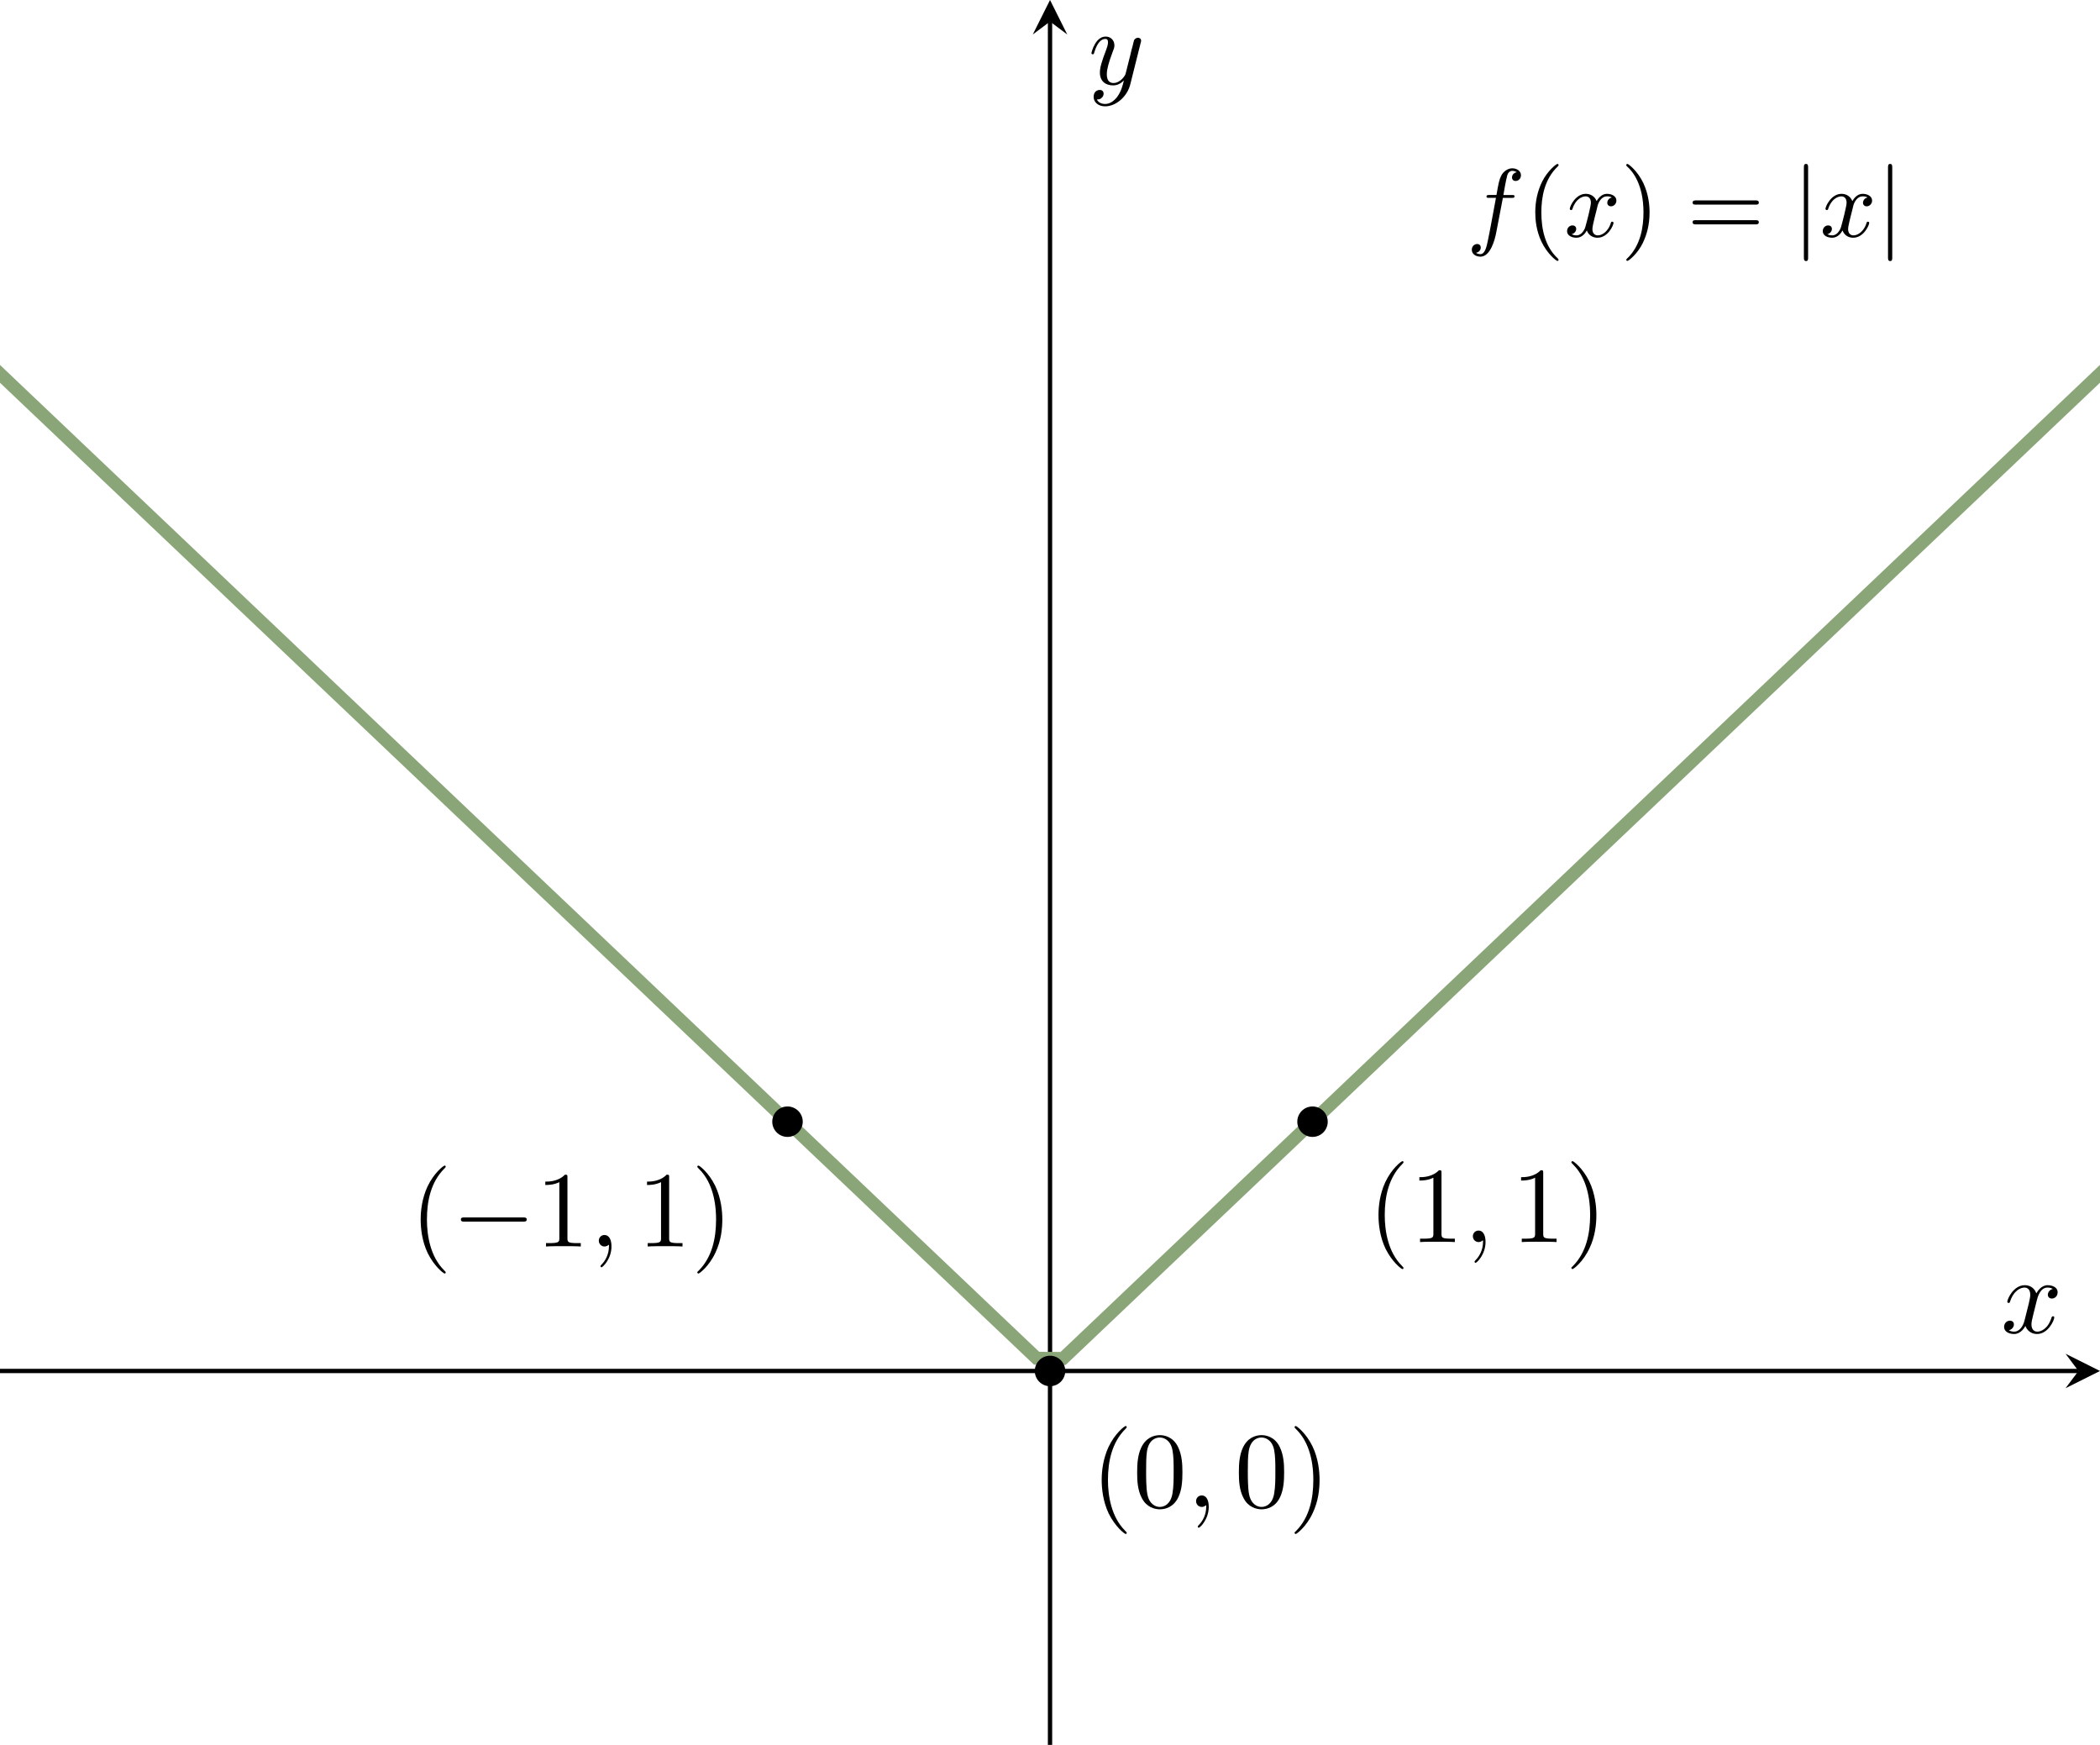 <?xml version="1.0" encoding="UTF-8" standalone="no"?>
<svg
   width="194.27pt"
   height="161.387pt"
   viewBox="0 0 194.27 161.387"
   version="1.2"
   id="svg1004"
   sodipodi:docname="basic_absolute_value.svg"
   inkscape:version="1.1 (c4e8f9e, 2021-05-24)"
   xmlns:inkscape="http://www.inkscape.org/namespaces/inkscape"
   xmlns:sodipodi="http://sodipodi.sourceforge.net/DTD/sodipodi-0.dtd"
   xmlns:xlink="http://www.w3.org/1999/xlink"
   xmlns="http://www.w3.org/2000/svg"
   xmlns:svg="http://www.w3.org/2000/svg">
  <sodipodi:namedview
     id="namedview1006"
     pagecolor="#ffffff"
     bordercolor="#666666"
     borderopacity="1.0"
     inkscape:pageshadow="2"
     inkscape:pageopacity="0.0"
     inkscape:pagecheckerboard="0"
     inkscape:document-units="pt"
     showgrid="false"
     inkscape:zoom="2.1428198"
     inkscape:cx="129.50226"
     inkscape:cy="107.56854"
     inkscape:window-width="1440"
     inkscape:window-height="847"
     inkscape:window-x="0"
     inkscape:window-y="25"
     inkscape:window-maximized="1"
     inkscape:current-layer="svg1004" />
  <defs
     id="defs889">
    <g
       id="g884">
      <symbol
         overflow="visible"
         id="glyph0-0">
        <path
           style="stroke:none"
           d=""
           id="path824" />
      </symbol>
      <symbol
         overflow="visible"
         id="glyph0-1">
        <path
           style="stroke:none"
           d="M 3.359,-3.594 H 4.156 c 0.188,0 0.281,0 0.281,-0.156 0,-0.109 -0.094,-0.109 -0.266,-0.109 H 3.406 C 3.5,-4.406 3.625,-5.141 3.75,-5.625 c 0.078,-0.344 0.297,-0.469 0.469,-0.469 0.062,0 0.266,0.016 0.422,0.125 -0.188,0.031 -0.438,0.188 -0.438,0.484 0,0.234 0.172,0.328 0.328,0.328 0.25,0 0.5,-0.203 0.5,-0.531 0,-0.406 -0.391,-0.641 -0.812,-0.641 -0.406,0 -0.812,0.297 -1,0.656 -0.203,0.391 -0.266,0.734 -0.453,1.812 H 2.125 c -0.172,0 -0.281,0 -0.281,0.156 0,0.109 0.109,0.109 0.266,0.109 H 2.719 C 2.469,-2.281 2.156,-0.5 1.953,0.438 1.844,0.938 1.703,1.609 1.281,1.609 1.141,1.609 0.953,1.562 0.875,1.484 1.094,1.453 1.312,1.266 1.312,1 c 0,-0.234 -0.172,-0.328 -0.328,-0.328 -0.25,0 -0.5,0.203 -0.5,0.531 0,0.422 0.406,0.641 0.797,0.641 0.906,0 1.328,-1.5 1.469,-2.266 z m 0,0"
           id="path827" />
      </symbol>
      <symbol
         overflow="visible"
         id="glyph0-2">
        <path
           style="stroke:none"
           d="m 4.406,-3.625 c -0.328,0.062 -0.422,0.344 -0.422,0.484 0,0.172 0.125,0.328 0.344,0.328 0.25,0 0.5,-0.219 0.5,-0.531 0,-0.422 -0.453,-0.625 -0.875,-0.625 -0.531,0 -0.844,0.484 -0.953,0.672 -0.172,-0.438 -0.562,-0.672 -1,-0.672 -0.953,0 -1.484,1.156 -1.484,1.391 0,0.078 0.062,0.109 0.125,0.109 0.078,0 0.109,-0.047 0.125,-0.109 0.281,-0.891 0.875,-1.156 1.219,-1.156 0.266,0 0.484,0.172 0.484,0.594 0,0.312 -0.375,1.75 -0.5,2.188 C 1.906,-0.688 1.625,-0.125 1.141,-0.125 c -0.188,0 -0.375,-0.062 -0.453,-0.109 C 0.922,-0.281 1.109,-0.5 1.109,-0.719 c 0,-0.234 -0.172,-0.328 -0.344,-0.328 -0.266,0 -0.5,0.219 -0.5,0.531 0,0.438 0.484,0.609 0.859,0.609 0.531,0 0.828,-0.422 0.969,-0.672 0.219,0.594 0.75,0.672 0.984,0.672 0.969,0 1.484,-1.156 1.484,-1.375 0,-0.047 -0.031,-0.109 -0.109,-0.109 -0.109,0 -0.109,0.031 -0.156,0.172 -0.203,0.641 -0.719,1.094 -1.188,1.094 -0.25,0 -0.5,-0.156 -0.5,-0.594 0,-0.203 0.125,-0.688 0.203,-1.031 0.047,-0.156 0.281,-1.125 0.297,-1.188 0.109,-0.328 0.375,-0.797 0.844,-0.797 0.156,0 0.328,0.016 0.453,0.109 z m 0,0"
           id="path830" />
      </symbol>
      <symbol
         overflow="visible"
         id="glyph1-0">
        <path
           style="stroke:none"
           d=""
           id="path833" />
      </symbol>
      <symbol
         overflow="visible"
         id="glyph1-1">
        <path
           style="stroke:none"
           d="M 3.062,2.141 C 3.062,2.094 3.031,2.062 2.984,2 1.828,0.938 1.469,-0.672 1.469,-2.25 1.469,-3.625 1.734,-5.312 3,-6.516 3.047,-6.562 3.062,-6.578 3.062,-6.625 c 0,-0.062 -0.047,-0.109 -0.109,-0.109 -0.109,0 -0.922,0.656 -1.406,1.625 C 1.125,-4.25 0.906,-3.312 0.906,-2.25 c 0,0.641 0.078,1.672 0.578,2.719 0.531,1.109 1.359,1.766 1.469,1.766 0.062,0 0.109,-0.031 0.109,-0.094 z m 0,0"
           id="path836" />
      </symbol>
      <symbol
         overflow="visible"
         id="glyph1-2">
        <path
           style="stroke:none"
           d="M 2.672,-2.25 C 2.672,-2.984 2.562,-3.969 2.094,-4.969 1.562,-6.078 0.734,-6.734 0.625,-6.734 c -0.094,0 -0.109,0.078 -0.109,0.109 0,0.047 0.016,0.062 0.078,0.125 0.531,0.469 1.516,1.688 1.516,4.25 0,1.281 -0.234,3.062 -1.531,4.281 -0.016,0.016 -0.062,0.062 -0.062,0.109 0,0.016 0.016,0.094 0.109,0.094 0.109,0 0.922,-0.641 1.406,-1.625 C 2.453,-0.25 2.672,-1.172 2.672,-2.25 Z m 0,0"
           id="path839" />
      </symbol>
      <symbol
         overflow="visible"
         id="glyph1-3">
        <path
           style="stroke:none"
           d="m 6.344,-2.969 c 0.125,0 0.297,0 0.297,-0.188 0,-0.203 -0.188,-0.203 -0.328,-0.203 H 0.844 c -0.141,0 -0.328,0 -0.328,0.203 0,0.188 0.172,0.188 0.297,0.188 z M 6.312,-1.141 c 0.141,0 0.328,0 0.328,-0.203 0,-0.188 -0.172,-0.188 -0.297,-0.188 H 0.812 c -0.125,0 -0.297,0 -0.297,0.188 0,0.203 0.188,0.203 0.328,0.203 z m 0,0"
           id="path842" />
      </symbol>
      <symbol
         overflow="visible"
         id="glyph2-0">
        <path
           style="stroke:none"
           d=""
           id="path845" />
      </symbol>
      <symbol
         overflow="visible"
         id="glyph2-1">
        <path
           style="stroke:none"
           d="m 1.469,-6.391 c 0,-0.156 0,-0.344 -0.188,-0.344 -0.203,0 -0.203,0.172 -0.203,0.344 V 1.906 c 0,0.156 0,0.344 0.203,0.344 0.188,0 0.188,-0.172 0.188,-0.344 z m 0,0"
           id="path848" />
      </symbol>
      <symbol
         overflow="visible"
         id="glyph3-0">
        <path
           style="stroke:none"
           d=""
           id="path851" />
      </symbol>
      <symbol
         overflow="visible"
         id="glyph3-1">
        <path
           style="stroke:none"
           d="m 3.297,2.391 c 0,-0.031 0,-0.047 -0.172,-0.219 C 1.891,0.922 1.562,-0.969 1.562,-2.5 c 0,-1.734 0.375,-3.469 1.609,-4.703 0.125,-0.125 0.125,-0.141 0.125,-0.172 0,-0.078 -0.031,-0.109 -0.094,-0.109 -0.109,0 -1,0.688 -1.594,1.953 -0.5,1.094 -0.625,2.203 -0.625,3.031 0,0.781 0.109,1.984 0.656,3.125 C 2.25,1.844 3.094,2.5 3.203,2.5 c 0.062,0 0.094,-0.031 0.094,-0.109 z m 0,0"
           id="path854" />
      </symbol>
      <symbol
         overflow="visible"
         id="glyph3-2">
        <path
           style="stroke:none"
           d="m 2.938,-6.375 c 0,-0.25 0,-0.266 -0.234,-0.266 C 2.078,-6 1.203,-6 0.891,-6 v 0.312 c 0.203,0 0.781,0 1.297,-0.266 v 5.172 c 0,0.359 -0.031,0.469 -0.922,0.469 h -0.312 V 0 c 0.344,-0.031 1.203,-0.031 1.609,-0.031 0.391,0 1.266,0 1.609,0.031 v -0.312 h -0.312 c -0.906,0 -0.922,-0.109 -0.922,-0.469 z m 0,0"
           id="path857" />
      </symbol>
      <symbol
         overflow="visible"
         id="glyph3-3">
        <path
           style="stroke:none"
           d="m 2.875,-2.5 c 0,-0.766 -0.109,-1.969 -0.656,-3.109 -0.594,-1.219 -1.453,-1.875 -1.547,-1.875 -0.062,0 -0.109,0.047 -0.109,0.109 0,0.031 0,0.047 0.188,0.234 0.984,0.984 1.547,2.562 1.547,4.641 0,1.719 -0.359,3.469 -1.594,4.719 C 0.562,2.344 0.562,2.359 0.562,2.391 0.562,2.453 0.609,2.5 0.672,2.5 0.766,2.5 1.672,1.812 2.25,0.547 2.766,-0.547 2.875,-1.656 2.875,-2.5 Z m 0,0"
           id="path860" />
      </symbol>
      <symbol
         overflow="visible"
         id="glyph3-4">
        <path
           style="stroke:none"
           d="m 4.578,-3.188 c 0,-0.797 -0.047,-1.594 -0.391,-2.328 -0.453,-0.969 -1.281,-1.125 -1.688,-1.125 -0.609,0 -1.328,0.266 -1.75,1.188 -0.312,0.688 -0.359,1.469 -0.359,2.266 0,0.75 0.031,1.641 0.453,2.406 0.422,0.797 1.156,1 1.641,1 0.531,0 1.297,-0.203 1.734,-1.156 0.312,-0.688 0.359,-1.469 0.359,-2.25 z M 2.484,0 C 2.094,0 1.5,-0.25 1.328,-1.203 1.219,-1.797 1.219,-2.719 1.219,-3.312 c 0,-0.641 0,-1.297 0.078,-1.828 0.188,-1.188 0.938,-1.281 1.188,-1.281 0.328,0 0.984,0.188 1.172,1.172 0.109,0.562 0.109,1.312 0.109,1.938 0,0.75 0,1.422 -0.109,2.062 C 3.5,-0.297 2.938,0 2.484,0 Z m 0,0"
           id="path863" />
      </symbol>
      <symbol
         overflow="visible"
         id="glyph4-0">
        <path
           style="stroke:none"
           d=""
           id="path866" />
      </symbol>
      <symbol
         overflow="visible"
         id="glyph4-1">
        <path
           style="stroke:none"
           d="m 2.031,-0.016 c 0,-0.656 -0.25,-1.047 -0.641,-1.047 -0.328,0 -0.531,0.25 -0.531,0.531 C 0.859,-0.266 1.062,0 1.391,0 1.5,0 1.641,-0.047 1.734,-0.125 1.766,-0.156 1.781,-0.156 1.781,-0.156 c 0.016,0 0.016,0 0.016,0.141 0,0.75 -0.344,1.344 -0.672,1.672 -0.109,0.109 -0.109,0.125 -0.109,0.156 0,0.078 0.047,0.109 0.094,0.109 0.109,0 0.922,-0.766 0.922,-1.938 z m 0,0"
           id="path869" />
      </symbol>
      <symbol
         overflow="visible"
         id="glyph4-2">
        <path
           style="stroke:none"
           d="M 3.328,-3.016 C 3.391,-3.266 3.625,-4.188 4.312,-4.188 c 0.047,0 0.297,0 0.5,0.125 C 4.531,-4 4.344,-3.766 4.344,-3.516 c 0,0.156 0.109,0.344 0.375,0.344 0.219,0 0.531,-0.172 0.531,-0.578 0,-0.516 -0.578,-0.656 -0.922,-0.656 -0.578,0 -0.922,0.531 -1.047,0.75 -0.25,-0.656 -0.781,-0.75 -1.078,-0.75 -1.031,0 -1.609,1.281 -1.609,1.531 0,0.109 0.109,0.109 0.125,0.109 0.078,0 0.109,-0.031 0.125,-0.109 0.344,-1.062 1,-1.312 1.344,-1.312 0.188,0 0.531,0.094 0.531,0.672 0,0.312 -0.172,0.969 -0.531,2.375 -0.156,0.609 -0.516,1.031 -0.953,1.031 -0.062,0 -0.281,0 -0.5,-0.125 0.25,-0.062 0.469,-0.266 0.469,-0.547 0,-0.266 -0.219,-0.344 -0.359,-0.344 -0.312,0 -0.547,0.25 -0.547,0.578 0,0.453 0.484,0.656 0.922,0.656 0.672,0 1.031,-0.703 1.047,-0.75 0.125,0.359 0.484,0.75 1.078,0.75 1.031,0 1.594,-1.281 1.594,-1.531 0,-0.109 -0.078,-0.109 -0.109,-0.109 -0.094,0 -0.109,0.047 -0.141,0.109 -0.328,1.078 -1,1.312 -1.312,1.312 -0.391,0 -0.547,-0.312 -0.547,-0.656 0,-0.219 0.047,-0.438 0.156,-0.875 z m 0,0"
           id="path872" />
      </symbol>
      <symbol
         overflow="visible"
         id="glyph4-3">
        <path
           style="stroke:none"
           d="m 4.844,-3.797 c 0.047,-0.141 0.047,-0.156 0.047,-0.234 0,-0.172 -0.141,-0.266 -0.297,-0.266 -0.094,0 -0.25,0.062 -0.344,0.203 -0.016,0.062 -0.109,0.359 -0.141,0.547 -0.078,0.25 -0.141,0.531 -0.203,0.797 l -0.453,1.797 c -0.031,0.141 -0.469,0.844 -1.125,0.844 -0.5,0 -0.609,-0.438 -0.609,-0.812 C 1.719,-1.375 1.891,-2 2.219,-2.875 2.375,-3.281 2.422,-3.391 2.422,-3.594 c 0,-0.438 -0.312,-0.812 -0.812,-0.812 -0.953,0 -1.312,1.453 -1.312,1.531 0,0.109 0.094,0.109 0.109,0.109 0.109,0 0.109,-0.031 0.156,-0.188 0.281,-0.938 0.672,-1.234 1.016,-1.234 0.078,0 0.25,0 0.25,0.312 0,0.25 -0.109,0.516 -0.172,0.703 -0.406,1.062 -0.578,1.625 -0.578,2.094 0,0.891 0.625,1.188 1.219,1.188 0.391,0 0.719,-0.172 1,-0.453 -0.125,0.516 -0.25,1.016 -0.641,1.547 -0.266,0.328 -0.641,0.625 -1.094,0.625 -0.141,0 -0.594,-0.031 -0.766,-0.422 0.156,0 0.297,0 0.422,-0.125 C 1.328,1.203 1.422,1.062 1.422,0.875 1.422,0.562 1.156,0.531 1.062,0.531 0.828,0.531 0.5,0.688 0.5,1.172 c 0,0.5 0.438,0.875 1.062,0.875 1.016,0 2.047,-0.906 2.328,-2.031 z m 0,0"
           id="path875" />
      </symbol>
      <symbol
         overflow="visible"
         id="glyph5-0">
        <path
           style="stroke:none"
           d=""
           id="path878" />
      </symbol>
      <symbol
         overflow="visible"
         id="glyph5-1">
        <path
           style="stroke:none"
           d="m 6.562,-2.297 c 0.172,0 0.359,0 0.359,-0.203 0,-0.188 -0.188,-0.188 -0.359,-0.188 H 1.172 c -0.172,0 -0.344,0 -0.344,0.188 0,0.203 0.172,0.203 0.344,0.203 z m 0,0"
           id="path881" />
      </symbol>
    </g>
    <clipPath
       id="clip1">
      <path
         d="M 17.492,14.371 H 211.762 V 157 H 17.492 Z m 0,0"
         id="path886" />
    </clipPath>
  </defs>
  <g
     style="fill:#000000;fill-opacity:1"
     id="g893"
     transform="translate(-17.492,-14.371)">
    <use
       xlink:href="#glyph0-1"
       x="153.164"
       y="36.267"
       id="use891"
       width="100%"
       height="100%" />
  </g>
  <g
     style="fill:#000000;fill-opacity:1"
     id="g897"
     transform="translate(-17.492,-14.371)">
    <use
       xlink:href="#glyph1-1"
       x="158.613"
       y="36.267"
       id="use895"
       width="100%"
       height="100%" />
  </g>
  <g
     style="fill:#000000;fill-opacity:1"
     id="g901"
     transform="translate(-17.492,-14.371)">
    <use
       xlink:href="#glyph0-2"
       x="162.196"
       y="36.267"
       id="use899"
       width="100%"
       height="100%" />
  </g>
  <g
     style="fill:#000000;fill-opacity:1"
     id="g905"
     transform="translate(-17.492,-14.371)">
    <use
       xlink:href="#glyph1-2"
       x="167.42"
       y="36.267"
       id="use903"
       width="100%"
       height="100%" />
  </g>
  <g
     style="fill:#000000;fill-opacity:1"
     id="g909"
     transform="translate(-17.492,-14.371)">
    <use
       xlink:href="#glyph1-3"
       x="173.559"
       y="36.267"
       id="use907"
       width="100%"
       height="100%" />
  </g>
  <g
     style="fill:#000000;fill-opacity:1"
     id="g913"
     transform="translate(-17.492,-14.371)">
    <use
       xlink:href="#glyph2-1"
       x="183.291"
       y="36.267"
       id="use911"
       width="100%"
       height="100%" />
  </g>
  <g
     style="fill:#000000;fill-opacity:1"
     id="g917"
     transform="translate(-17.492,-14.371)">
    <use
       xlink:href="#glyph0-2"
       x="185.851"
       y="36.267"
       id="use915"
       width="100%"
       height="100%" />
  </g>
  <g
     style="fill:#000000;fill-opacity:1"
     id="g921"
     transform="translate(-17.492,-14.371)">
    <use
       xlink:href="#glyph2-1"
       x="191.074"
       y="36.267"
       id="use919"
       width="100%"
       height="100%" />
  </g>
  <path
     style="fill:none;stroke:#000000;stroke-width:0.399;stroke-linecap:butt;stroke-linejoin:miter;stroke-miterlimit:10;stroke-opacity:1"
     d="M 0,126.805 H 192.277"
     id="path923" />
  <path
     style="fill:#000000;fill-opacity:1;fill-rule:nonzero;stroke:none"
     d="m 194.27,126.805 -3.188,-1.594 1.195,1.594 -1.195,1.594"
     id="path925" />
  <path
     style="fill:none;stroke:#000000;stroke-width:0.399;stroke-linecap:butt;stroke-linejoin:miter;stroke-miterlimit:10;stroke-opacity:1"
     d="M 97.137,161.387 V 1.992"
     id="path927" />
  <path
     style="fill:#000000;fill-opacity:1;fill-rule:nonzero;stroke:none"
     d="m 97.137,0 -1.594,3.188 1.594,-1.195 1.594,1.195"
     id="path929" />
  <g
     clip-path="url(#clip1)"
     clip-rule="nonzero"
     id="g933"
     transform="translate(-17.492,-14.371)"
     style="stroke:#8aa678">
    <path
       style="fill:none;stroke:#8aa678;stroke-width:1.196;stroke-linecap:butt;stroke-linejoin:miter;stroke-miterlimit:10;stroke-opacity:1"
       d="m 9.375e-4,149.86 4.906,-4.656 2.449,-2.328 2.453,-2.328 2.453,-2.332 12.266,-11.641 2.449,-2.328 2.453,-2.328 2.453,-2.332 12.266,-11.641 2.449,-2.328 4.906,-4.656 2.453,-2.332 9.812,-9.312 2.449,-2.328 4.906,-4.656 2.453,-2.332 9.812,-9.312 2.449,-2.328 7.359,-6.984 2.453,-2.332 7.359,-6.984 2.449,-2.328 7.359,-6.984 2.453,-2.332 4.906,-4.656 2.453,-0.023 2.449,2.328 2.453,2.328 2.453,2.332 12.266,11.641 2.449,2.328 2.453,2.328 2.453,2.332 12.266,11.641 2.449,2.328 4.906,4.656 2.453,2.332 9.812,9.312 2.449,2.328 4.906,4.656 2.453,2.332 12.266,11.641 2.449,2.328 4.906,4.656 2.453,2.332 9.812,9.312 2.449,2.328 4.906,4.656 2.453,2.332 7.359,6.984 1.758,1.668"
       transform="matrix(1,0,0,-1,-6.79,175.758)"
       id="path931" />
  </g>
  <path
     style="fill:#000000;fill-opacity:1;fill-rule:nonzero;stroke:none"
     d="m 122.828,103.75 c 0,-0.781 -0.629,-1.41 -1.41,-1.41 -0.777,0 -1.406,0.629 -1.406,1.41 0,0.777 0.629,1.406 1.406,1.406 0.781,0 1.41,-0.629 1.41,-1.406 z m 0,0"
     id="path935" />
  <g
     style="fill:#000000;fill-opacity:1"
     id="g941"
     transform="translate(-17.492,-14.371)">
    <use
       xlink:href="#glyph3-1"
       x="144.032"
       y="129.252"
       id="use937"
       width="100%"
       height="100%" />
    <use
       xlink:href="#glyph3-2"
       x="147.906"
       y="129.252"
       id="use939"
       width="100%"
       height="100%" />
  </g>
  <g
     style="fill:#000000;fill-opacity:1"
     id="g945"
     transform="translate(-17.492,-14.371)">
    <use
       xlink:href="#glyph4-1"
       x="152.888"
       y="129.252"
       id="use943"
       width="100%"
       height="100%" />
  </g>
  <g
     style="fill:#000000;fill-opacity:1"
     id="g951"
     transform="translate(-17.492,-14.371)">
    <use
       xlink:href="#glyph3-2"
       x="157.316"
       y="129.252"
       id="use947"
       width="100%"
       height="100%" />
    <use
       xlink:href="#glyph3-3"
       x="162.297"
       y="129.252"
       id="use949"
       width="100%"
       height="100%" />
  </g>
  <path
     style="fill:#000000;fill-opacity:1;fill-rule:nonzero;stroke:none"
     d="m 98.547,126.805 c 0,-0.777 -0.633,-1.41 -1.41,-1.41 -0.777,0 -1.41,0.633 -1.41,1.41 0,0.777 0.633,1.41 1.41,1.41 0.777,0 1.41,-0.633 1.41,-1.41 z m 0,0"
     id="path953" />
  <g
     style="fill:#000000;fill-opacity:1"
     id="g959"
     transform="translate(-17.492,-14.371)">
    <use
       xlink:href="#glyph3-1"
       x="118.426"
       y="153.751"
       id="use955"
       width="100%"
       height="100%" />
    <use
       xlink:href="#glyph3-4"
       x="122.3"
       y="153.751"
       id="use957"
       width="100%"
       height="100%" />
  </g>
  <g
     style="fill:#000000;fill-opacity:1"
     id="g963"
     transform="translate(-17.492,-14.371)">
    <use
       xlink:href="#glyph4-1"
       x="127.282"
       y="153.751"
       id="use961"
       width="100%"
       height="100%" />
  </g>
  <g
     style="fill:#000000;fill-opacity:1"
     id="g969"
     transform="translate(-17.492,-14.371)">
    <use
       xlink:href="#glyph3-4"
       x="131.709"
       y="153.751"
       id="use965"
       width="100%"
       height="100%" />
    <use
       xlink:href="#glyph3-3"
       x="136.69"
       y="153.751"
       id="use967"
       width="100%"
       height="100%" />
  </g>
  <path
     style="fill:#000000;fill-opacity:1;fill-rule:nonzero;stroke:none"
     d="m 74.262,103.75 c 0,-0.781 -0.633,-1.41 -1.41,-1.41 -0.777,0 -1.41,0.629 -1.41,1.41 0,0.777 0.633,1.406 1.41,1.406 0.777,0 1.41,-0.629 1.41,-1.406 z m 0,0"
     id="path971" />
  <g
     style="fill:#000000;fill-opacity:1"
     id="g975"
     transform="translate(-17.492,-14.371)">
    <use
       xlink:href="#glyph3-1"
       x="55.425"
       y="129.662"
       id="use973"
       width="100%"
       height="100%" />
  </g>
  <g
     style="fill:#000000;fill-opacity:1"
     id="g979"
     transform="translate(-17.492,-14.371)">
    <use
       xlink:href="#glyph5-1"
       x="59.299"
       y="129.662"
       id="use977"
       width="100%"
       height="100%" />
  </g>
  <g
     style="fill:#000000;fill-opacity:1"
     id="g983"
     transform="translate(-17.492,-14.371)">
    <use
       xlink:href="#glyph3-2"
       x="67.048"
       y="129.662"
       id="use981"
       width="100%"
       height="100%" />
  </g>
  <g
     style="fill:#000000;fill-opacity:1"
     id="g987"
     transform="translate(-17.492,-14.371)">
    <use
       xlink:href="#glyph4-1"
       x="72.029"
       y="129.662"
       id="use985"
       width="100%"
       height="100%" />
  </g>
  <g
     style="fill:#000000;fill-opacity:1"
     id="g993"
     transform="translate(-17.492,-14.371)">
    <use
       xlink:href="#glyph3-2"
       x="76.457"
       y="129.662"
       id="use989"
       width="100%"
       height="100%" />
    <use
       xlink:href="#glyph3-3"
       x="81.438"
       y="129.662"
       id="use991"
       width="100%"
       height="100%" />
  </g>
  <g
     style="fill:#000000;fill-opacity:1"
     id="g997"
     transform="translate(-17.492,-14.371)">
    <use
       xlink:href="#glyph4-2"
       x="202.592"
       y="137.648"
       id="use995"
       width="100%"
       height="100%" />
  </g>
  <g
     style="fill:#000000;fill-opacity:1"
     id="g1001"
     transform="translate(-17.492,-14.371)">
    <use
       xlink:href="#glyph4-3"
       x="118.164"
       y="22.159"
       id="use999"
       width="100%"
       height="100%" />
  </g>
</svg>
